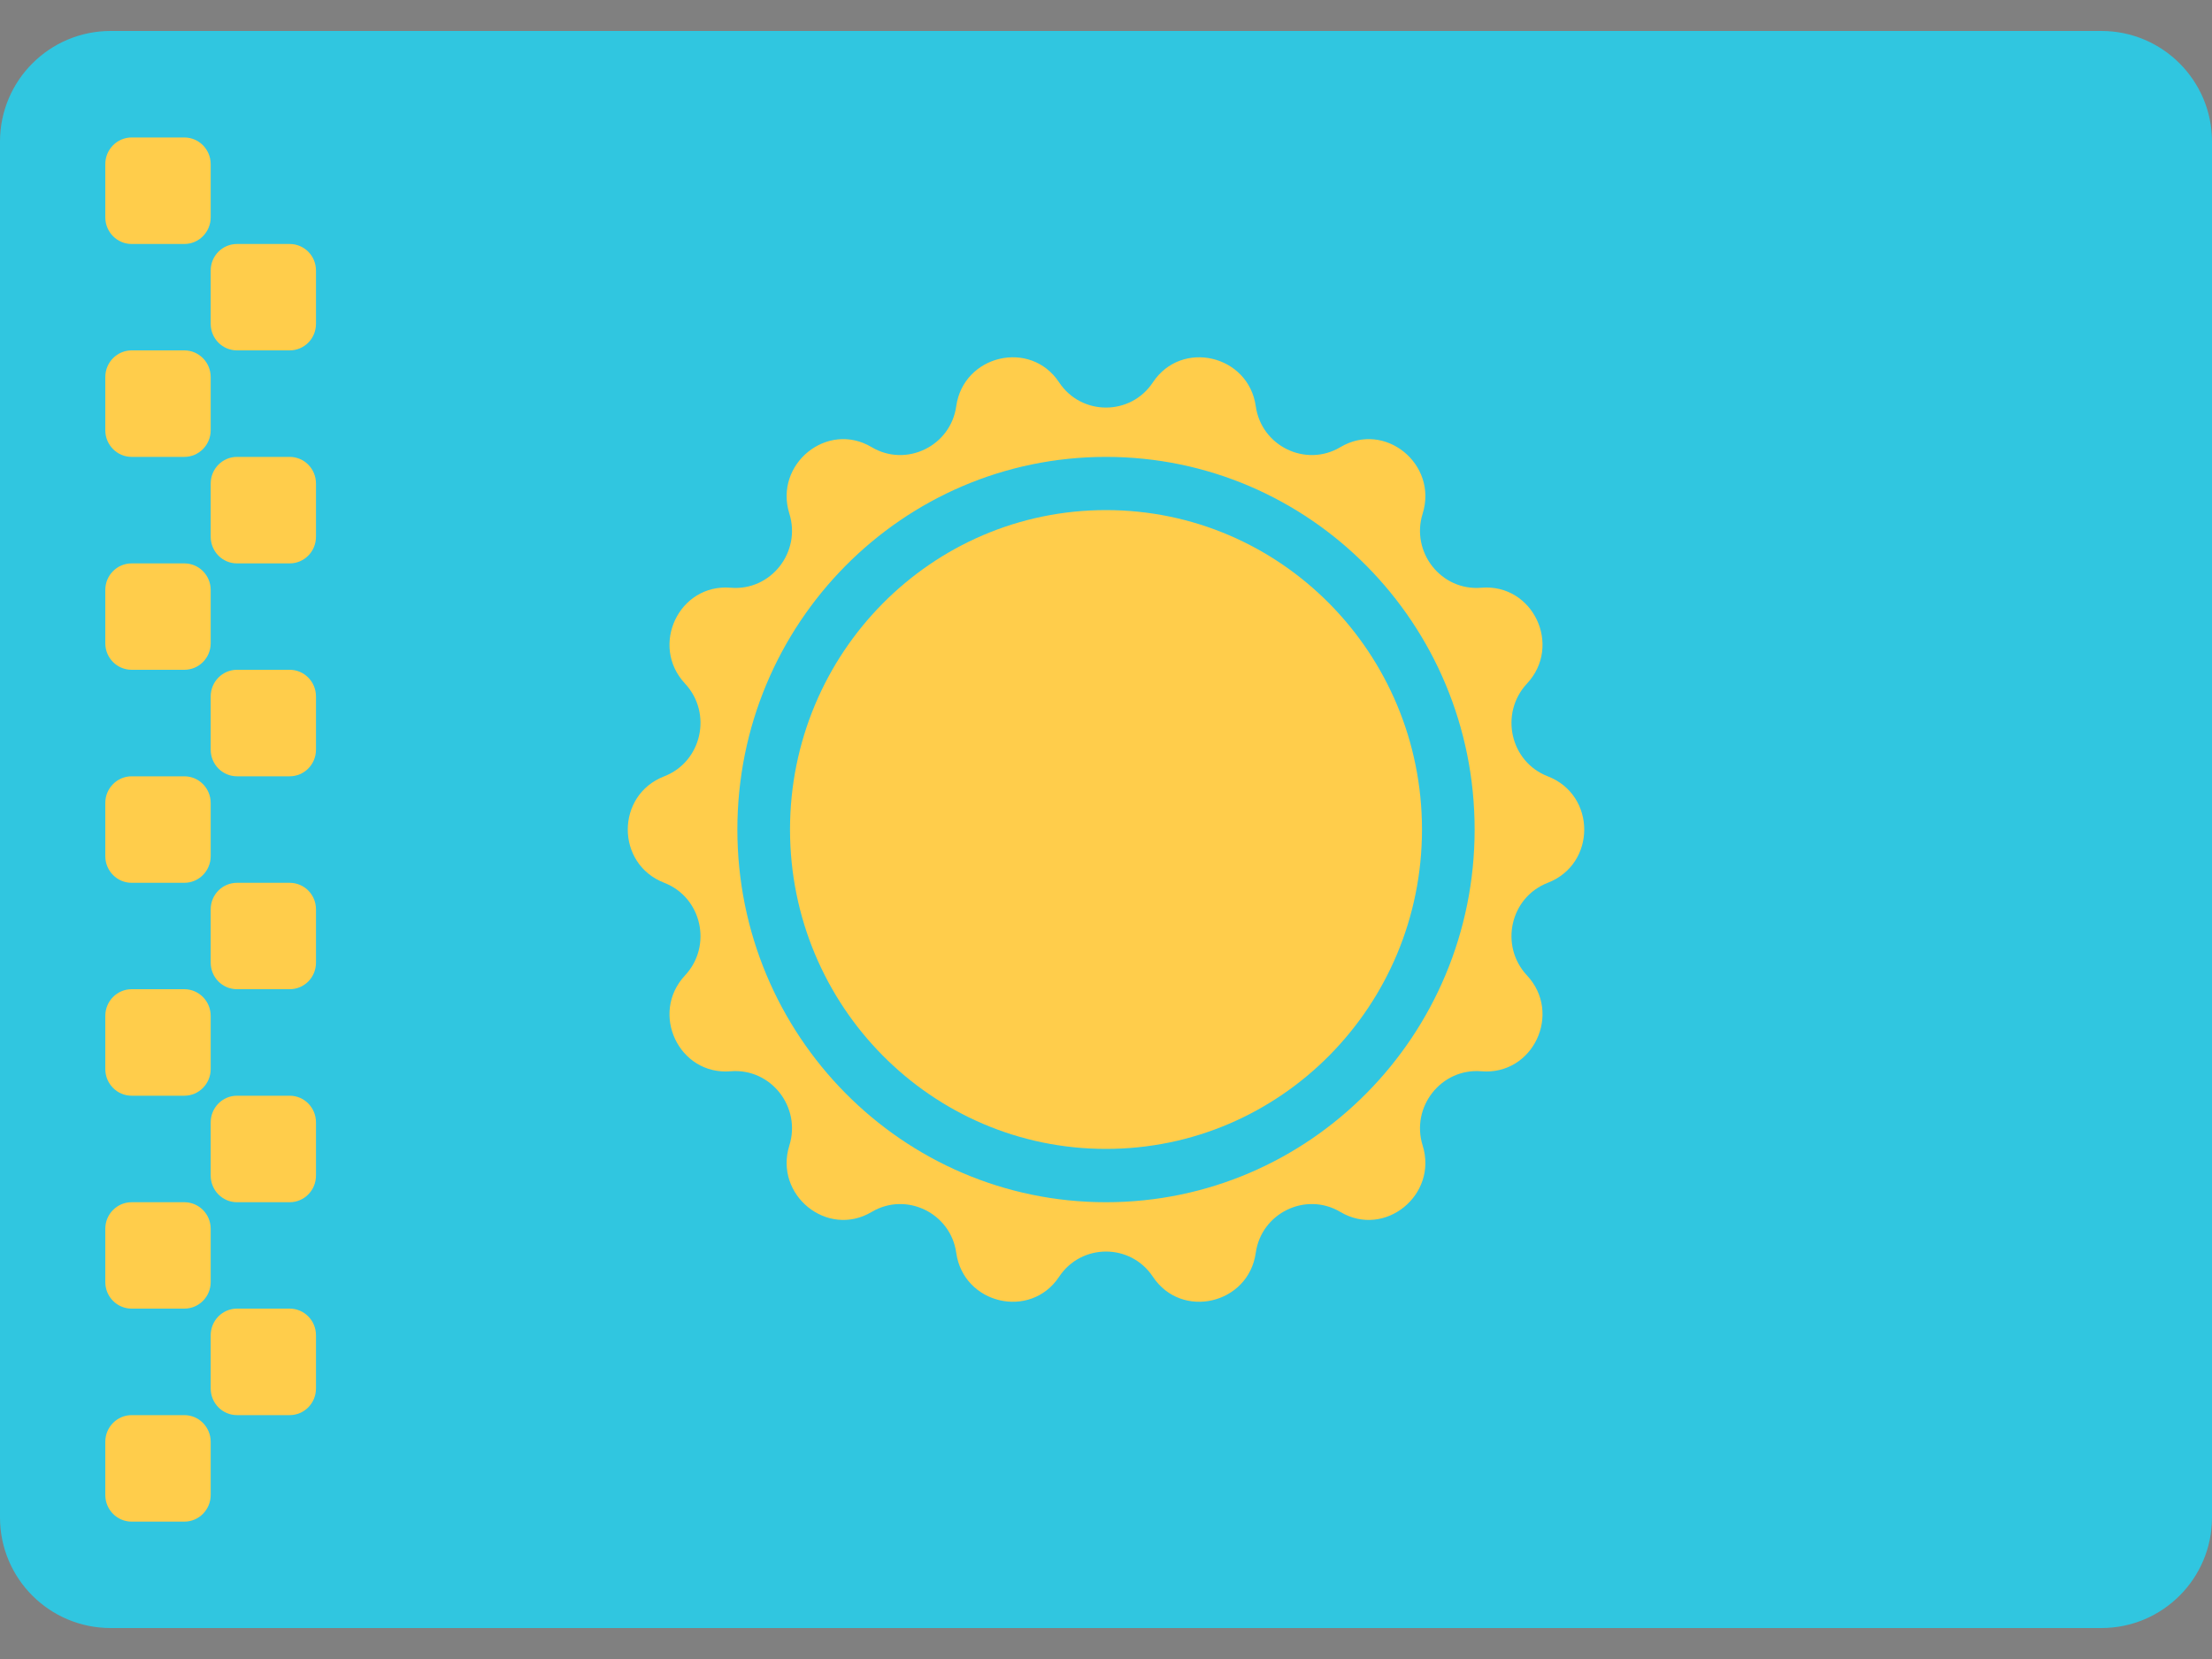 <svg width="20" height="15" viewBox="0 0 20 15" fill="none" xmlns="http://www.w3.org/2000/svg">
<rect x="0" y="0" width="20" height="15" fill="#808080" stroke="none"/>
<g id="icon/kaz">
<g id="Vector">
<path d="M18.571 0.28H1.429C0.64 0.28 0 0.927 0 1.724V13.276C0 14.074 0.64 14.72 1.429 14.72H18.571C19.36 14.72 20 14.074 20 13.276V1.724C20 0.927 19.36 0.28 18.571 0.28Z" fill="black"/>
<path d="M18.571 0.28H1.429C0.64 0.28 0 0.927 0 1.724V13.276C0 14.074 0.64 14.72 1.429 14.72H18.571C19.36 14.72 20 14.074 20 13.276V1.724C20 0.927 19.36 0.28 18.571 0.28Z" fill="white"/>
<path d="M18.571 0.28H1.429C0.64 0.28 0 0.927 0 1.724V13.276C0 14.074 0.64 14.72 1.429 14.72H18.571C19.36 14.72 20 14.074 20 13.276V1.724C20 0.927 19.36 0.28 18.571 0.28Z" fill="white"/>
<path d="M20 1.28C20 0.728 19.552 0.28 19 0.28H1C0.448 0.28 0 0.728 0 1.28V13.72C0 14.273 0.448 14.72 1 14.72H19C19.552 14.72 20 14.273 20 13.72V1.28Z" fill="#30C6E0"/>
<path fill-rule="evenodd" clip-rule="evenodd" d="M10 10.388C11.578 10.388 12.857 9.095 12.857 7.5C12.857 5.905 11.578 4.612 10 4.612C8.422 4.612 7.143 5.905 7.143 7.5C7.143 9.095 8.422 10.388 10 10.388Z" fill="#FFCD4B"/>
<path fill-rule="evenodd" clip-rule="evenodd" d="M8.646 11.328C8.712 11.792 9.317 11.934 9.576 11.544C9.777 11.24 10.223 11.24 10.424 11.544C10.683 11.934 11.288 11.792 11.354 11.328C11.404 10.968 11.806 10.772 12.119 10.958C12.521 11.197 13.003 10.803 12.863 10.357C12.754 10.009 13.03 9.656 13.394 9.686C13.861 9.725 14.127 9.162 13.806 8.819C13.557 8.552 13.653 8.114 13.994 7.982C14.434 7.812 14.434 7.189 13.994 7.019C13.653 6.887 13.557 6.449 13.806 6.181C14.127 5.838 13.861 5.275 13.394 5.314C13.03 5.345 12.754 4.992 12.863 4.644C13.003 4.197 12.521 3.803 12.119 4.043C11.806 4.229 11.404 4.033 11.354 3.672C11.288 3.209 10.683 3.066 10.424 3.457C10.223 3.761 9.777 3.761 9.576 3.457C9.317 3.066 8.712 3.209 8.646 3.672C8.596 4.033 8.194 4.229 7.881 4.043C7.479 3.803 6.997 4.197 7.137 4.644C7.246 4.992 6.97 5.345 6.606 5.314C6.139 5.275 5.873 5.838 6.194 6.181C6.443 6.449 6.346 6.887 6.006 7.019C5.566 7.189 5.566 7.812 6.006 7.982C6.346 8.114 6.443 8.552 6.194 8.819C5.873 9.162 6.139 9.725 6.606 9.686C6.97 9.656 7.246 10.009 7.137 10.357C6.997 10.803 7.479 11.197 7.881 10.958C8.194 10.772 8.596 10.968 8.646 11.328ZM13.333 7.5C13.333 9.361 11.841 10.87 10 10.87C8.159 10.87 6.667 9.361 6.667 7.5C6.667 5.639 8.159 4.131 10 4.131C11.841 4.131 13.333 5.639 13.333 7.5Z" fill="#FFCD4B"/>
<path fill-rule="evenodd" clip-rule="evenodd" d="M0.952 1.484C0.952 1.351 1.059 1.243 1.19 1.243H1.667C1.798 1.243 1.905 1.351 1.905 1.484V1.965C1.905 2.098 1.798 2.206 1.667 2.206H1.19C1.059 2.206 0.952 2.098 0.952 1.965V1.484ZM0.952 3.409C0.952 3.276 1.059 3.168 1.19 3.168H1.667C1.798 3.168 1.905 3.276 1.905 3.409V3.89C1.905 4.023 1.798 4.131 1.667 4.131H1.19C1.059 4.131 0.952 4.023 0.952 3.89V3.409ZM1.19 5.094C1.059 5.094 0.952 5.201 0.952 5.334V5.816C0.952 5.949 1.059 6.056 1.19 6.056H1.667C1.798 6.056 1.905 5.949 1.905 5.816V5.334C1.905 5.201 1.798 5.094 1.667 5.094H1.19ZM0.952 7.26C0.952 7.127 1.059 7.019 1.19 7.019H1.667C1.798 7.019 1.905 7.127 1.905 7.26V7.741C1.905 7.874 1.798 7.982 1.667 7.982H1.19C1.059 7.982 0.952 7.874 0.952 7.741V7.26ZM1.19 8.944C1.059 8.944 0.952 9.052 0.952 9.185V9.666C0.952 9.799 1.059 9.907 1.19 9.907H1.667C1.798 9.907 1.905 9.799 1.905 9.666V9.185C1.905 9.052 1.798 8.944 1.667 8.944H1.19ZM0.952 11.11C0.952 10.977 1.059 10.87 1.19 10.87H1.667C1.798 10.87 1.905 10.977 1.905 11.11V11.592C1.905 11.725 1.798 11.832 1.667 11.832H1.19C1.059 11.832 0.952 11.725 0.952 11.592V11.11ZM1.19 12.795C1.059 12.795 0.952 12.903 0.952 13.036V13.517C0.952 13.65 1.059 13.758 1.19 13.758H1.667C1.798 13.758 1.905 13.65 1.905 13.517V13.036C1.905 12.903 1.798 12.795 1.667 12.795H1.19ZM1.905 12.073C1.905 11.94 2.011 11.832 2.143 11.832H2.619C2.751 11.832 2.857 11.94 2.857 12.073V12.554C2.857 12.687 2.751 12.795 2.619 12.795H2.143C2.011 12.795 1.905 12.687 1.905 12.554V12.073ZM2.143 9.907C2.011 9.907 1.905 10.015 1.905 10.148V10.629C1.905 10.762 2.011 10.87 2.143 10.87H2.619C2.751 10.87 2.857 10.762 2.857 10.629V10.148C2.857 10.015 2.751 9.907 2.619 9.907H2.143ZM1.905 8.222C1.905 8.089 2.011 7.982 2.143 7.982H2.619C2.751 7.982 2.857 8.089 2.857 8.222V8.704C2.857 8.837 2.751 8.944 2.619 8.944H2.143C2.011 8.944 1.905 8.837 1.905 8.704V8.222ZM2.143 6.056C2.011 6.056 1.905 6.164 1.905 6.297V6.778C1.905 6.911 2.011 7.019 2.143 7.019H2.619C2.751 7.019 2.857 6.911 2.857 6.778V6.297C2.857 6.164 2.751 6.056 2.619 6.056H2.143ZM1.905 4.372C1.905 4.239 2.011 4.131 2.143 4.131H2.619C2.751 4.131 2.857 4.239 2.857 4.372V4.853C2.857 4.986 2.751 5.094 2.619 5.094H2.143C2.011 5.094 1.905 4.986 1.905 4.853V4.372ZM2.143 2.206C2.011 2.206 1.905 2.313 1.905 2.446V2.928C1.905 3.061 2.011 3.168 2.143 3.168H2.619C2.751 3.168 2.857 3.061 2.857 2.928V2.446C2.857 2.313 2.751 2.206 2.619 2.206H2.143Z" fill="#FFCD4B"/>
</g>
</g>
</svg>
